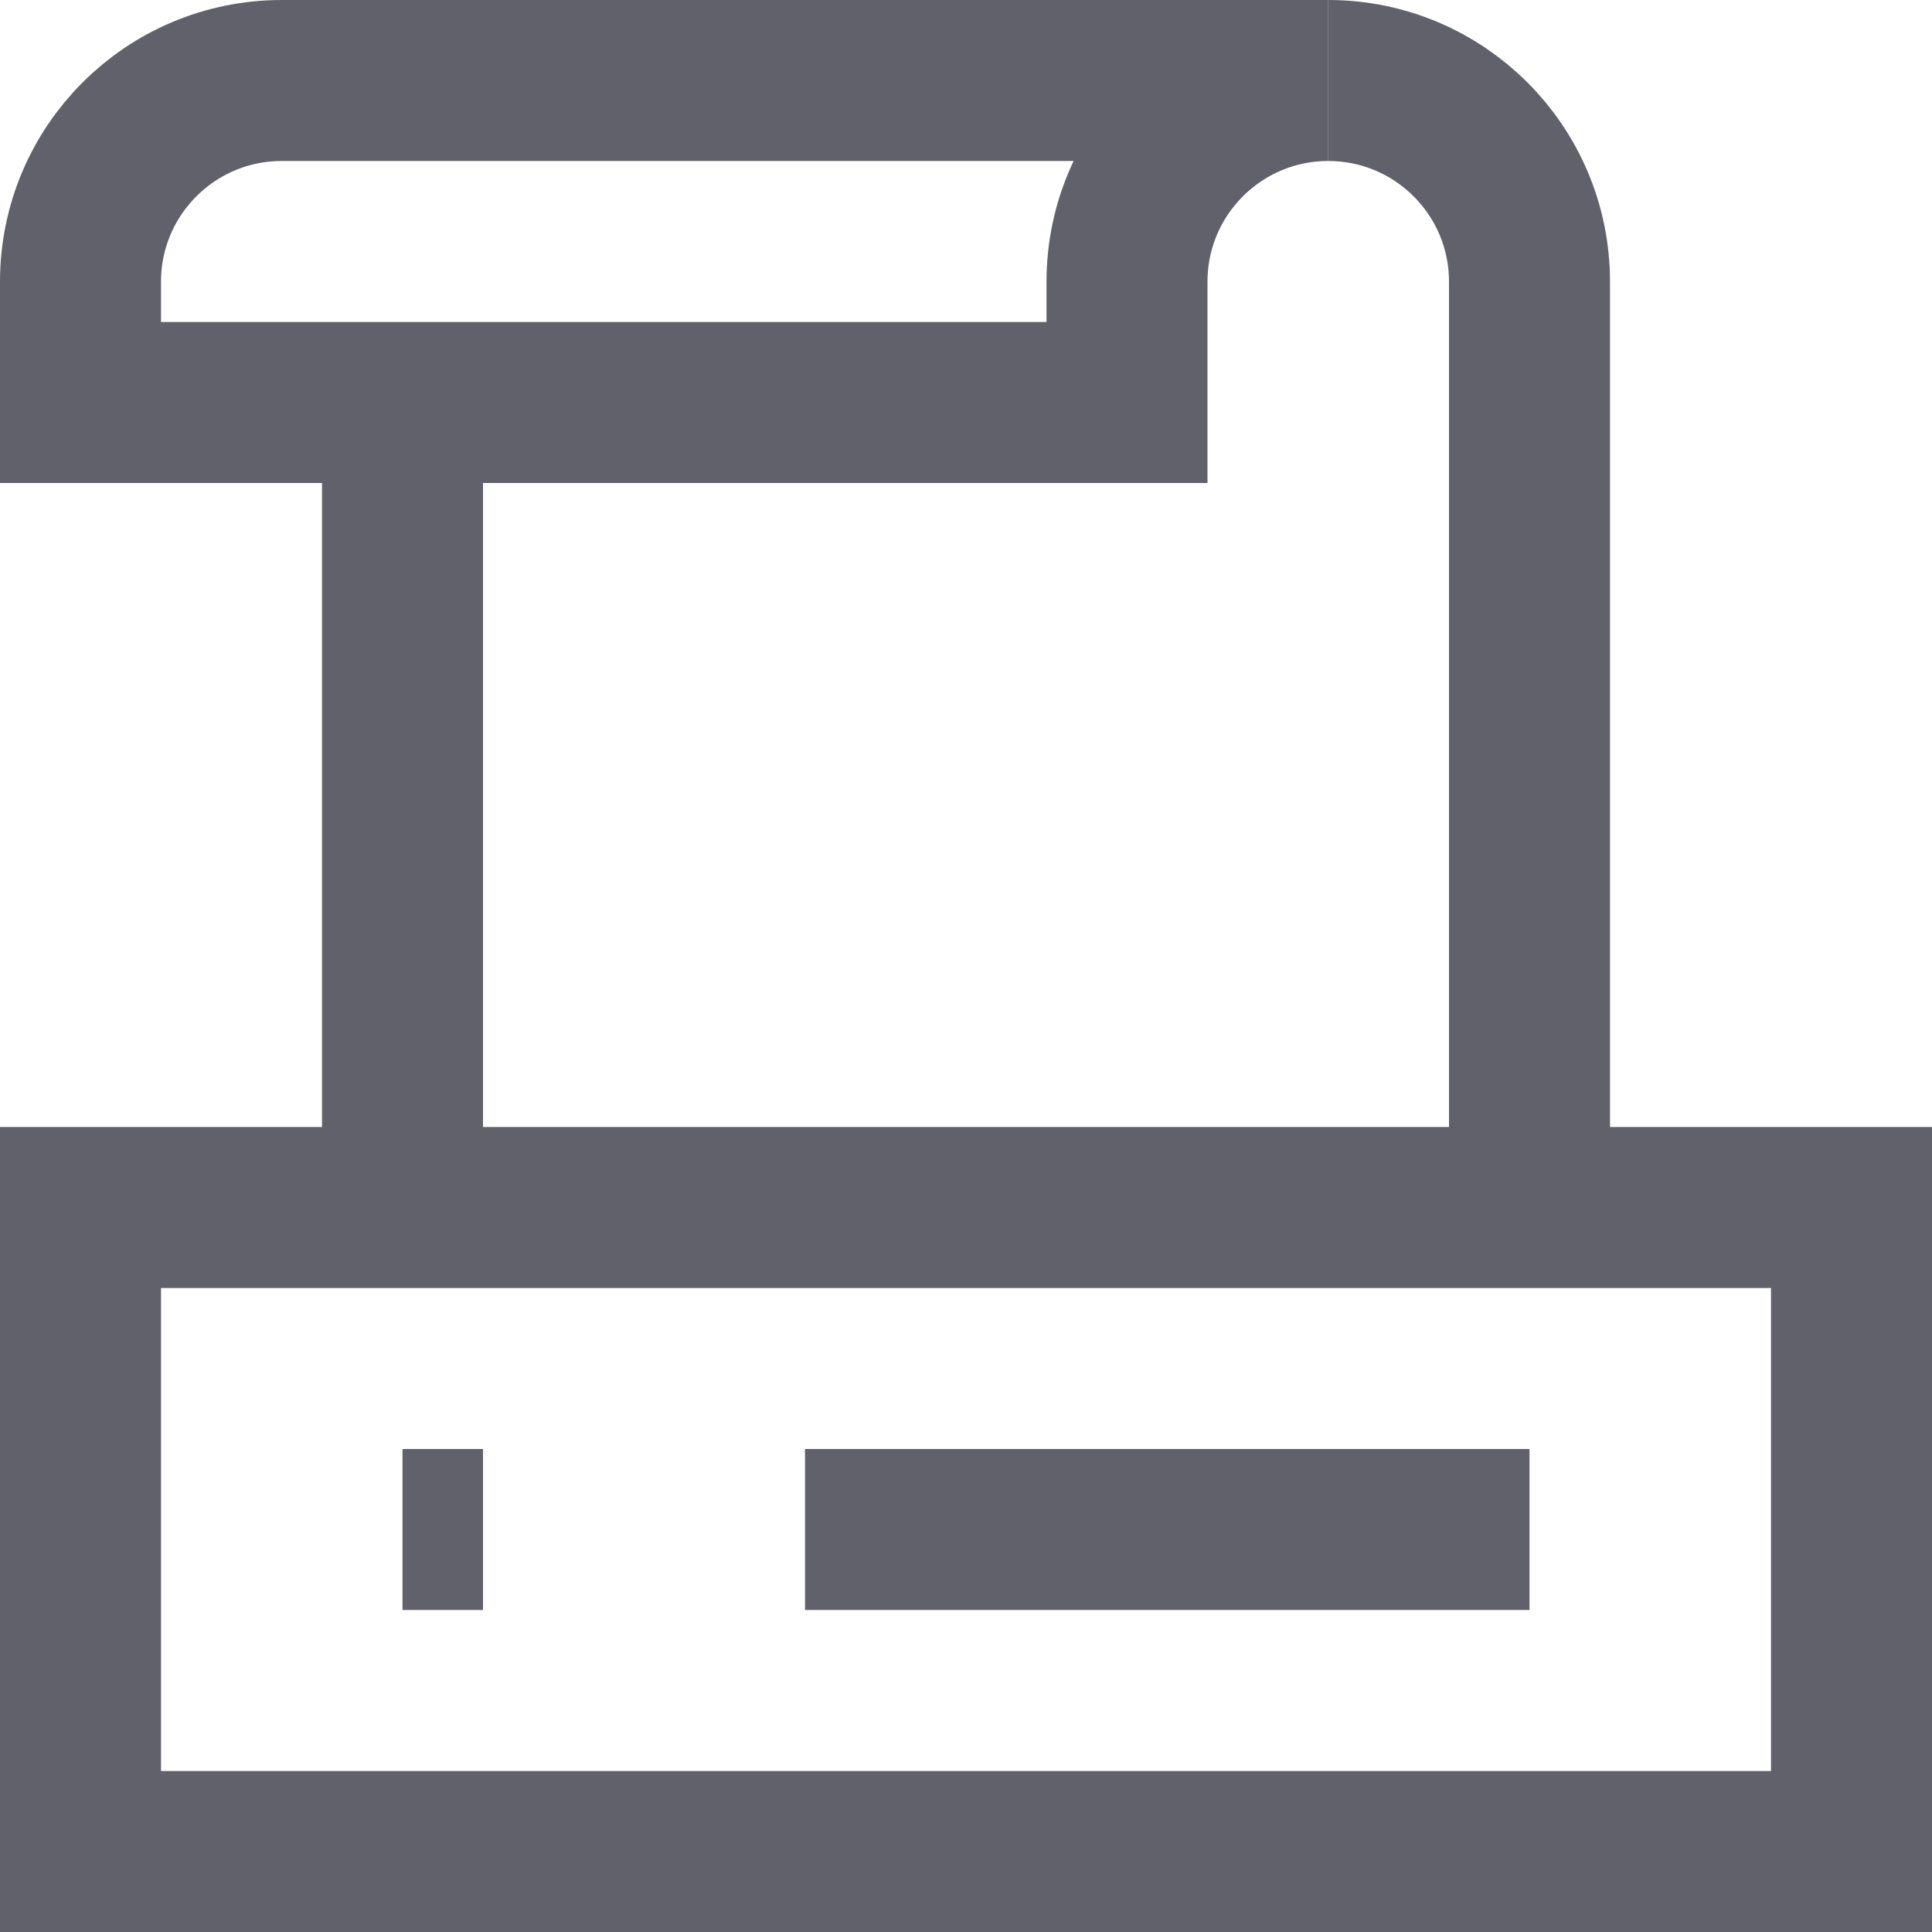 <svg xmlns="http://www.w3.org/2000/svg" height="24" width="24" viewBox="0 0 24 24"><path data-cap="butt" data-color="color-2" fill="none" stroke="#61616b" stroke-width="2" d="M3.5,1C2.119,1,1,2.119,1,3.5V5 h13V3.5C14,2.119,15.119,1,16.5,1H3.5z"></path> <path data-cap="butt" data-color="color-2" fill="none" stroke="#61616b" stroke-width="2" d="M16.5,1 C17.881,1,19,2.119,19,3.5V15"></path> <line data-cap="butt" data-color="color-2" fill="none" stroke="#61616b" stroke-width="2" x1="5" y1="5" x2="5" y2="15"></line> <rect x="1" y="15" fill-rule="evenodd" clip-rule="evenodd" fill="none" stroke="#61616b" stroke-width="2" width="22" height="8"></rect> <line fill-rule="evenodd" clip-rule="evenodd" fill="none" stroke="#61616b" stroke-width="2" x1="5" y1="19" x2="6" y2="19"></line> <line fill-rule="evenodd" clip-rule="evenodd" fill="none" stroke="#61616b" stroke-width="2" x1="10" y1="19" x2="19" y2="19"></line></svg>